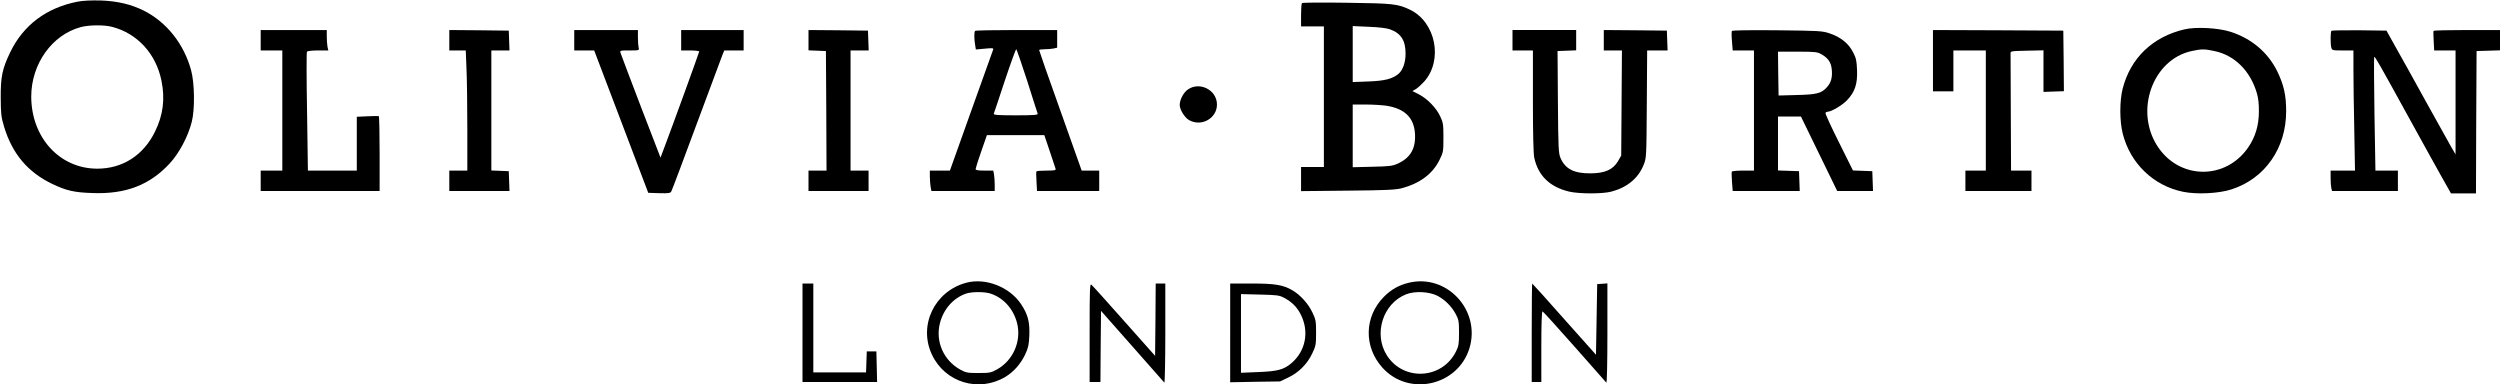 <?xml version="1.0" encoding="UTF-8" standalone="no"?>
<!DOCTYPE svg PUBLIC "-//W3C//DTD SVG 20010904//EN" "http://www.w3.org/TR/2001/REC-SVG-20010904/DTD/svg10.dtd">
<svg version="1.0" xmlns="http://www.w3.org/2000/svg" width="2081pt" height="320pt" viewBox="0 0 2081 320" preserveAspectRatio="xMidYMid meet">

<g transform="translate(0,320) scale(0.1,-0.1)" fill="#000000" stroke="none">
<path d="M645 3186 c-259 -51 -451 -195 -560 -421 -66 -137 -80 -203 -79 -380 1 -134 4 -160 28 -240 68 -225 198 -379 401 -476 117 -56 182 -71 337 -76 275 -10 475 67 641 247 78 84 153 225 183 345 27 103 24 323 -5 429 -59 219 -203 401 -393 497 -106 53 -220 80 -358 85 -81 2 -150 -1 -195 -10z m290 -210 c209 -55 364 -224 409 -448 31 -151 14 -287 -54 -424 -96 -197 -270 -308 -480 -308 -313 0 -549 258 -550 600 0 271 173 514 411 578 69 19 199 20 264 2z"/>
<path d="M10838 3174 c-5 -4 -8 -49 -8 -101 l0 -93 95 0 95 0 0 -585 0 -585 -95 0 -95 0 0 -101 0 -100 388 4 c320 3 398 7 450 20 150 40 258 120 314 235 32 64 33 71 33 187 0 109 -2 125 -27 177 -33 71 -108 147 -178 183 l-53 27 29 17 c16 10 46 37 68 61 160 178 98 495 -117 599 -102 49 -141 53 -527 58 -201 3 -368 2 -372 -3z m732 -218 c92 -33 130 -93 130 -203 0 -72 -22 -134 -56 -165 -50 -44 -115 -61 -251 -66 l-133 -5 0 233 0 233 133 -6 c84 -3 148 -11 177 -21z m-30 -636 c152 -24 228 -98 238 -228 9 -126 -36 -205 -143 -254 -44 -20 -70 -23 -212 -26 l-163 -4 0 261 0 261 108 0 c59 0 136 -5 172 -10z"/>
<path d="M18185 2956 c-266 -62 -450 -238 -516 -494 -26 -103 -26 -271 1 -376 63 -246 254 -431 500 -482 114 -24 300 -15 406 20 278 90 454 343 454 650 0 134 -20 222 -75 334 -78 157 -214 272 -390 328 -100 32 -285 42 -380 20z m248 -181 c168 -35 298 -164 353 -350 12 -40 18 -91 17 -155 0 -113 -30 -212 -89 -297 -189 -275 -575 -269 -756 11 -191 296 -39 721 285 791 81 18 108 18 190 0z"/>
<path d="M2170 2865 l0 -85 90 0 90 0 0 -500 0 -500 -90 0 -90 0 0 -85 0 -85 495 0 495 0 0 309 c0 171 -3 312 -7 314 -5 2 -47 1 -95 -1 l-88 -4 0 -224 0 -224 -204 0 -203 0 -7 489 c-5 270 -5 495 -1 500 3 7 43 11 92 11 l86 0 -7 31 c-3 17 -6 56 -6 85 l0 54 -275 0 -275 0 0 -85z"/>
<path d="M3740 2865 l0 -85 68 0 69 0 6 -152 c4 -83 7 -308 7 -500 l0 -348 -75 0 -75 0 0 -85 0 -85 250 0 251 0 -3 83 -3 82 -72 3 -73 3 0 499 0 500 75 0 76 0 -3 83 -3 82 -247 3 -248 2 0 -85z"/>
<path d="M4780 2865 l0 -85 83 0 83 0 225 -592 225 -593 91 -3 c80 -2 93 0 101 15 6 10 101 263 212 563 111 300 208 560 215 577 l14 33 80 0 81 0 0 85 0 85 -260 0 -260 0 0 -85 0 -85 75 0 c41 0 75 -4 75 -9 0 -8 -229 -638 -300 -825 l-22 -58 -163 423 c-89 233 -165 434 -169 447 -7 22 -6 22 74 22 80 0 82 1 76 23 -3 12 -6 50 -6 85 l0 62 -265 0 -265 0 0 -85z"/>
<path d="M6730 2866 l0 -85 73 -3 72 -3 3 -497 2 -498 -75 0 -75 0 0 -85 0 -85 250 0 250 0 0 85 0 85 -75 0 -75 0 0 500 0 500 75 0 76 0 -3 83 -3 82 -247 3 -248 2 0 -84z"/>
<path d="M8117 2943 c-9 -8 -9 -66 0 -117 l6 -38 75 7 c63 6 74 5 69 -8 -3 -7 -85 -237 -183 -511 l-177 -496 -83 0 -84 0 0 -47 c0 -27 3 -65 6 -85 l7 -38 263 0 264 0 0 54 c0 29 -3 68 -6 85 l-6 31 -74 0 c-53 0 -74 4 -73 13 0 6 21 73 47 147 l47 135 239 0 239 0 44 -130 c24 -71 46 -138 49 -147 5 -16 -3 -18 -75 -18 -44 0 -82 -3 -84 -7 -2 -5 -2 -43 1 -85 l4 -78 259 0 259 0 0 85 0 85 -73 0 -73 0 -177 498 c-98 273 -177 500 -177 505 0 4 20 7 44 7 24 0 58 3 75 6 l31 7 0 73 0 74 -338 0 c-186 0 -342 -3 -345 -7z m433 -415 c46 -145 85 -269 88 -275 3 -10 -38 -13 -183 -13 -145 0 -186 3 -183 13 3 6 44 130 92 275 48 144 91 262 95 262 4 0 44 -118 91 -262z"/>
<path d="M12590 2865 l0 -85 85 0 85 0 0 -420 c0 -272 4 -438 11 -472 32 -150 130 -245 291 -283 83 -19 276 -20 351 0 130 34 224 111 268 221 24 59 24 61 27 507 l3 447 85 0 85 0 -3 83 -3 82 -262 3 -263 2 0 -85 0 -85 75 0 76 0 -3 -437 -3 -438 -27 -47 c-42 -71 -110 -101 -231 -101 -135 -1 -208 37 -247 127 -17 37 -19 83 -22 466 l-3 425 78 3 77 3 0 84 0 85 -265 0 -265 0 0 -85z"/>
<path d="M14416 2942 c-3 -6 -3 -44 1 -86 l6 -76 88 0 89 0 0 -500 0 -500 -89 0 c-50 0 -92 -4 -95 -8 -3 -4 -2 -43 1 -85 l6 -77 279 0 279 0 -3 83 -3 82 -87 3 -88 3 0 224 0 225 96 0 95 0 151 -310 151 -310 149 0 149 0 -3 83 -3 82 -80 3 -81 3 -117 235 c-65 129 -115 239 -112 245 4 5 12 9 18 9 31 0 121 53 161 95 65 67 89 136 84 251 -3 77 -7 99 -33 149 -37 73 -104 127 -195 157 -61 21 -87 22 -436 26 -234 2 -374 0 -378 -6z m748 -195 c52 -30 77 -65 83 -120 8 -66 -4 -113 -38 -151 -46 -53 -85 -63 -254 -67 l-150 -4 -3 183 -2 182 162 0 c150 0 166 -2 202 -23z"/>
<path d="M16090 2695 l0 -255 85 0 85 0 0 170 0 170 135 0 135 0 0 -500 0 -500 -85 0 -85 0 0 -85 0 -85 275 0 275 0 0 85 0 85 -85 0 -85 0 -2 475 c-1 261 -2 485 -2 498 -1 22 1 22 137 25 l137 3 0 -173 0 -173 85 3 85 3 -2 252 -3 252 -542 3 -543 2 0 -255z"/>
<path d="M19407 2944 c-9 -9 -9 -111 -1 -141 6 -22 11 -23 95 -23 l89 0 0 -162 c0 -90 3 -315 7 -500 l6 -338 -101 0 -102 0 0 -62 c0 -35 3 -73 6 -85 l6 -23 274 0 274 0 0 85 0 85 -94 0 -93 0 -8 471 c-4 259 -5 473 -2 475 6 6 34 -43 297 -521 106 -192 226 -410 267 -482 l75 -133 104 0 104 0 2 593 3 592 98 3 97 3 0 84 0 85 -274 0 c-151 0 -277 -3 -279 -7 -2 -5 -2 -43 1 -85 l4 -78 89 0 89 0 0 -432 0 -433 -38 65 c-21 36 -115 205 -209 375 -94 171 -206 373 -250 450 l-78 140 -226 3 c-124 1 -228 -1 -232 -4z"/>
<path d="M9889 2456 c-37 -25 -69 -85 -69 -130 0 -39 43 -108 80 -127 103 -56 230 17 230 131 0 120 -142 193 -241 126z"/>
<path d="M8045 847 c-266 -70 -403 -356 -287 -600 109 -231 390 -316 611 -184 69 42 126 106 165 187 25 54 31 80 34 156 5 113 -12 178 -69 263 -95 142 -293 220 -454 178z m204 -92 c107 -37 187 -128 217 -244 38 -150 -32 -311 -167 -386 -50 -28 -62 -30 -154 -30 -92 0 -104 2 -153 29 -138 77 -207 234 -168 386 29 115 109 207 214 245 50 18 160 18 211 0z"/>
<path d="M11725 846 c-81 -20 -144 -55 -204 -115 -165 -166 -171 -416 -14 -591 218 -243 626 -153 724 159 98 317 -187 625 -506 547z m240 -108 c63 -33 119 -89 153 -153 24 -45 27 -61 27 -155 0 -91 -3 -112 -25 -155 -114 -232 -436 -251 -575 -34 -114 178 -35 432 159 509 73 29 191 23 261 -12z"/>
<path d="M6680 430 l0 -410 310 0 311 0 -3 128 -3 127 -40 0 -40 0 -3 -87 -3 -88 -219 0 -220 0 0 370 0 370 -45 0 -45 0 0 -410z"/>
<path d="M9070 431 l0 -411 45 0 45 0 2 296 3 296 259 -293 c143 -162 263 -298 268 -304 4 -5 8 179 8 408 l0 417 -40 0 -40 0 -2 -301 -3 -301 -257 289 c-142 160 -264 296 -273 303 -13 11 -15 -31 -15 -399z"/>
<path d="M10240 429 l0 -411 208 4 207 3 67 32 c88 41 160 113 201 201 30 62 32 75 32 172 0 97 -2 110 -31 170 -35 73 -99 144 -165 183 -78 46 -146 57 -341 57 l-178 0 0 -411z m447 293 c67 -35 110 -78 142 -143 70 -141 39 -301 -79 -402 -64 -54 -115 -68 -277 -74 l-143 -6 0 327 0 328 158 -4 c139 -3 162 -6 199 -26z"/>
<path d="M12750 430 l0 -410 40 0 40 0 0 296 c0 189 4 294 10 292 5 -1 125 -133 266 -293 141 -160 260 -294 265 -300 5 -5 9 159 9 409 l0 417 -42 -3 -43 -3 -5 -294 -5 -294 -264 296 c-145 164 -265 297 -267 297 -2 0 -4 -184 -4 -410z"/>
</g>
</svg>